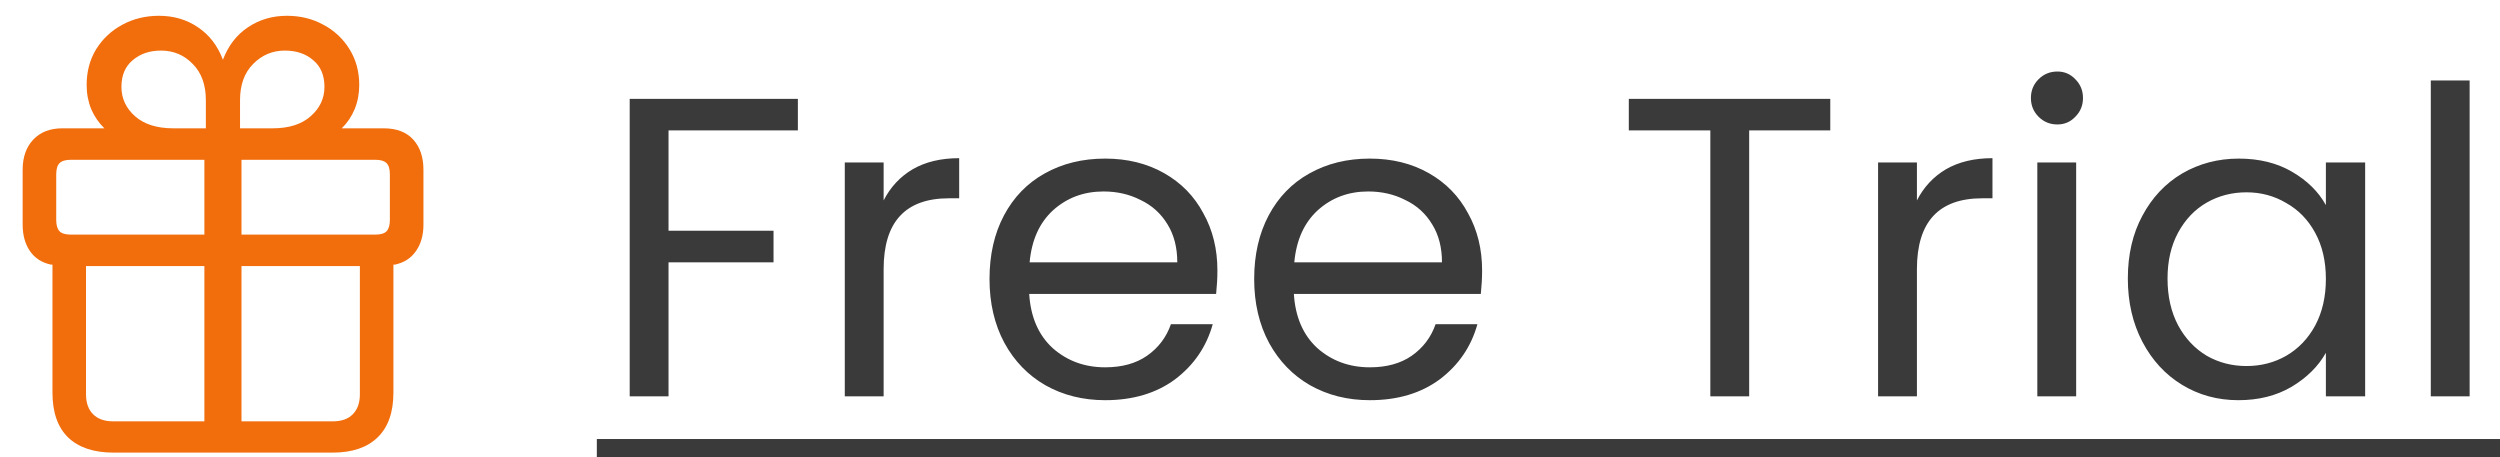 <svg width="82" height="15" viewBox="0 0 82 15" fill="none" xmlns="http://www.w3.org/2000/svg">
<path d="M3.724 14.846H10.908C11.551 14.846 12.043 14.679 12.385 14.347C12.731 14.014 12.904 13.524 12.904 12.877V8.68H12.952C13.253 8.616 13.483 8.468 13.643 8.235C13.807 8.003 13.889 7.714 13.889 7.367V5.569C13.889 5.155 13.777 4.824 13.554 4.578C13.33 4.332 13.009 4.209 12.59 4.209H11.209C11.391 4.031 11.533 3.822 11.633 3.58C11.733 3.334 11.783 3.07 11.783 2.787C11.783 2.345 11.676 1.953 11.462 1.611C11.252 1.27 10.967 1.003 10.607 0.812C10.252 0.616 9.853 0.518 9.411 0.518C8.933 0.518 8.507 0.643 8.133 0.894C7.759 1.144 7.486 1.5 7.312 1.96C7.139 1.5 6.866 1.144 6.492 0.894C6.123 0.643 5.697 0.518 5.214 0.518C4.772 0.518 4.371 0.616 4.011 0.812C3.655 1.003 3.37 1.27 3.156 1.611C2.947 1.953 2.842 2.345 2.842 2.787C2.842 3.07 2.892 3.334 2.992 3.58C3.097 3.822 3.241 4.031 3.423 4.209H2.042C1.641 4.209 1.324 4.332 1.092 4.578C0.859 4.824 0.743 5.155 0.743 5.569V7.367C0.743 7.714 0.823 8.003 0.982 8.235C1.142 8.468 1.372 8.616 1.673 8.68H1.721V12.877C1.721 13.524 1.892 14.014 2.233 14.347C2.58 14.679 3.076 14.846 3.724 14.846ZM6.704 13.82H3.71C3.427 13.82 3.209 13.743 3.054 13.588C2.899 13.433 2.821 13.214 2.821 12.932V8.728H6.704V13.82ZM7.921 13.82V8.728H11.804V12.932C11.804 13.214 11.726 13.433 11.571 13.588C11.421 13.743 11.202 13.82 10.915 13.82H7.921ZM6.704 7.695H2.322C2.149 7.695 2.026 7.659 1.953 7.586C1.88 7.508 1.844 7.383 1.844 7.21V5.72C1.844 5.547 1.88 5.423 1.953 5.351C2.026 5.278 2.149 5.241 2.322 5.241H6.704V7.695ZM7.921 7.695V5.241H12.316C12.485 5.241 12.606 5.278 12.679 5.351C12.752 5.423 12.788 5.547 12.788 5.72V7.21C12.788 7.383 12.752 7.508 12.679 7.586C12.606 7.659 12.485 7.695 12.316 7.695H7.921ZM6.752 4.209H5.686C5.148 4.209 4.729 4.077 4.428 3.812C4.132 3.548 3.983 3.227 3.983 2.849C3.983 2.47 4.106 2.179 4.353 1.974C4.599 1.764 4.909 1.659 5.282 1.659C5.692 1.659 6.039 1.805 6.321 2.097C6.608 2.384 6.752 2.78 6.752 3.286V4.209ZM7.873 4.209V3.286C7.873 2.78 8.017 2.384 8.304 2.097C8.591 1.805 8.937 1.659 9.343 1.659C9.721 1.659 10.031 1.764 10.273 1.974C10.519 2.179 10.642 2.47 10.642 2.849C10.642 3.227 10.491 3.548 10.19 3.812C9.894 4.077 9.477 4.209 8.939 4.209H7.873Z" fill="#F26D0C"/>
<path d="M26.17 3.242V4.278H21.928V7.568H25.372V8.604H21.928V13H20.654V3.242H26.17ZM28.983 6.574C29.207 6.135 29.524 5.795 29.935 5.552C30.355 5.309 30.863 5.188 31.461 5.188V6.504H31.125C29.697 6.504 28.983 7.279 28.983 8.828V13H27.709V5.328H28.983V6.574ZM39.931 8.87C39.931 9.113 39.917 9.369 39.889 9.64H33.758C33.804 10.396 34.061 10.989 34.528 11.418C35.004 11.838 35.578 12.048 36.249 12.048C36.8 12.048 37.258 11.922 37.621 11.67C37.995 11.409 38.256 11.063 38.406 10.634H39.778C39.572 11.371 39.161 11.973 38.545 12.44C37.929 12.897 37.164 13.126 36.249 13.126C35.522 13.126 34.868 12.963 34.289 12.636C33.72 12.309 33.272 11.847 32.946 11.25C32.619 10.643 32.456 9.943 32.456 9.15C32.456 8.357 32.614 7.661 32.931 7.064C33.249 6.467 33.692 6.009 34.261 5.692C34.84 5.365 35.503 5.202 36.249 5.202C36.977 5.202 37.621 5.361 38.181 5.678C38.742 5.995 39.171 6.434 39.469 6.994C39.778 7.545 39.931 8.17 39.931 8.87ZM38.615 8.604C38.615 8.119 38.508 7.703 38.294 7.358C38.079 7.003 37.785 6.737 37.411 6.56C37.047 6.373 36.642 6.28 36.194 6.28C35.55 6.28 34.999 6.485 34.541 6.896C34.093 7.307 33.837 7.876 33.772 8.604H38.615ZM48.613 8.87C48.613 9.113 48.599 9.369 48.571 9.64H42.439C42.486 10.396 42.742 10.989 43.209 11.418C43.685 11.838 44.259 12.048 44.931 12.048C45.482 12.048 45.939 11.922 46.303 11.67C46.676 11.409 46.938 11.063 47.087 10.634H48.459C48.254 11.371 47.843 11.973 47.227 12.44C46.611 12.897 45.846 13.126 44.931 13.126C44.203 13.126 43.55 12.963 42.971 12.636C42.402 12.309 41.954 11.847 41.627 11.25C41.3 10.643 41.137 9.943 41.137 9.15C41.137 8.357 41.296 7.661 41.613 7.064C41.931 6.467 42.374 6.009 42.943 5.692C43.522 5.365 44.184 5.202 44.931 5.202C45.659 5.202 46.303 5.361 46.863 5.678C47.423 5.995 47.852 6.434 48.151 6.994C48.459 7.545 48.613 8.17 48.613 8.87ZM47.297 8.604C47.297 8.119 47.19 7.703 46.975 7.358C46.761 7.003 46.467 6.737 46.093 6.56C45.729 6.373 45.323 6.28 44.875 6.28C44.231 6.28 43.681 6.485 43.223 6.896C42.775 7.307 42.519 7.876 42.453 8.604H47.297ZM60.033 3.242V4.278H57.373V13H56.099V4.278H53.425V3.242H60.033ZM62.875 6.574C63.099 6.135 63.417 5.795 63.827 5.552C64.247 5.309 64.756 5.188 65.353 5.188V6.504H65.017C63.589 6.504 62.875 7.279 62.875 8.828V13H61.601V5.328H62.875V6.574ZM67.482 4.082C67.239 4.082 67.034 3.998 66.866 3.83C66.698 3.662 66.614 3.457 66.614 3.214C66.614 2.971 66.698 2.766 66.866 2.598C67.034 2.43 67.239 2.346 67.482 2.346C67.715 2.346 67.911 2.43 68.07 2.598C68.238 2.766 68.322 2.971 68.322 3.214C68.322 3.457 68.238 3.662 68.07 3.83C67.911 3.998 67.715 4.082 67.482 4.082ZM68.098 5.328V13H66.824V5.328H68.098ZM69.793 9.136C69.793 8.352 69.952 7.666 70.269 7.078C70.587 6.481 71.021 6.019 71.571 5.692C72.131 5.365 72.752 5.202 73.433 5.202C74.105 5.202 74.689 5.347 75.183 5.636C75.678 5.925 76.047 6.289 76.289 6.728V5.328H77.577V13H76.289V11.572C76.037 12.02 75.659 12.393 75.155 12.692C74.661 12.981 74.082 13.126 73.419 13.126C72.738 13.126 72.122 12.958 71.571 12.622C71.021 12.286 70.587 11.815 70.269 11.208C69.952 10.601 69.793 9.911 69.793 9.136ZM76.289 9.15C76.289 8.571 76.173 8.067 75.939 7.638C75.706 7.209 75.389 6.882 74.987 6.658C74.595 6.425 74.161 6.308 73.685 6.308C73.209 6.308 72.775 6.42 72.383 6.644C71.991 6.868 71.679 7.195 71.445 7.624C71.212 8.053 71.095 8.557 71.095 9.136C71.095 9.724 71.212 10.237 71.445 10.676C71.679 11.105 71.991 11.437 72.383 11.67C72.775 11.894 73.209 12.006 73.685 12.006C74.161 12.006 74.595 11.894 74.987 11.67C75.389 11.437 75.706 11.105 75.939 10.676C76.173 10.237 76.289 9.729 76.289 9.15ZM81.004 2.64V13H79.73V2.64H81.004Z" fill="#3A3A3A"/>
<path d="M19.576 14.4H82.096V15.1H19.576V14.4Z" fill="#3A3A3A"/>
</svg>
